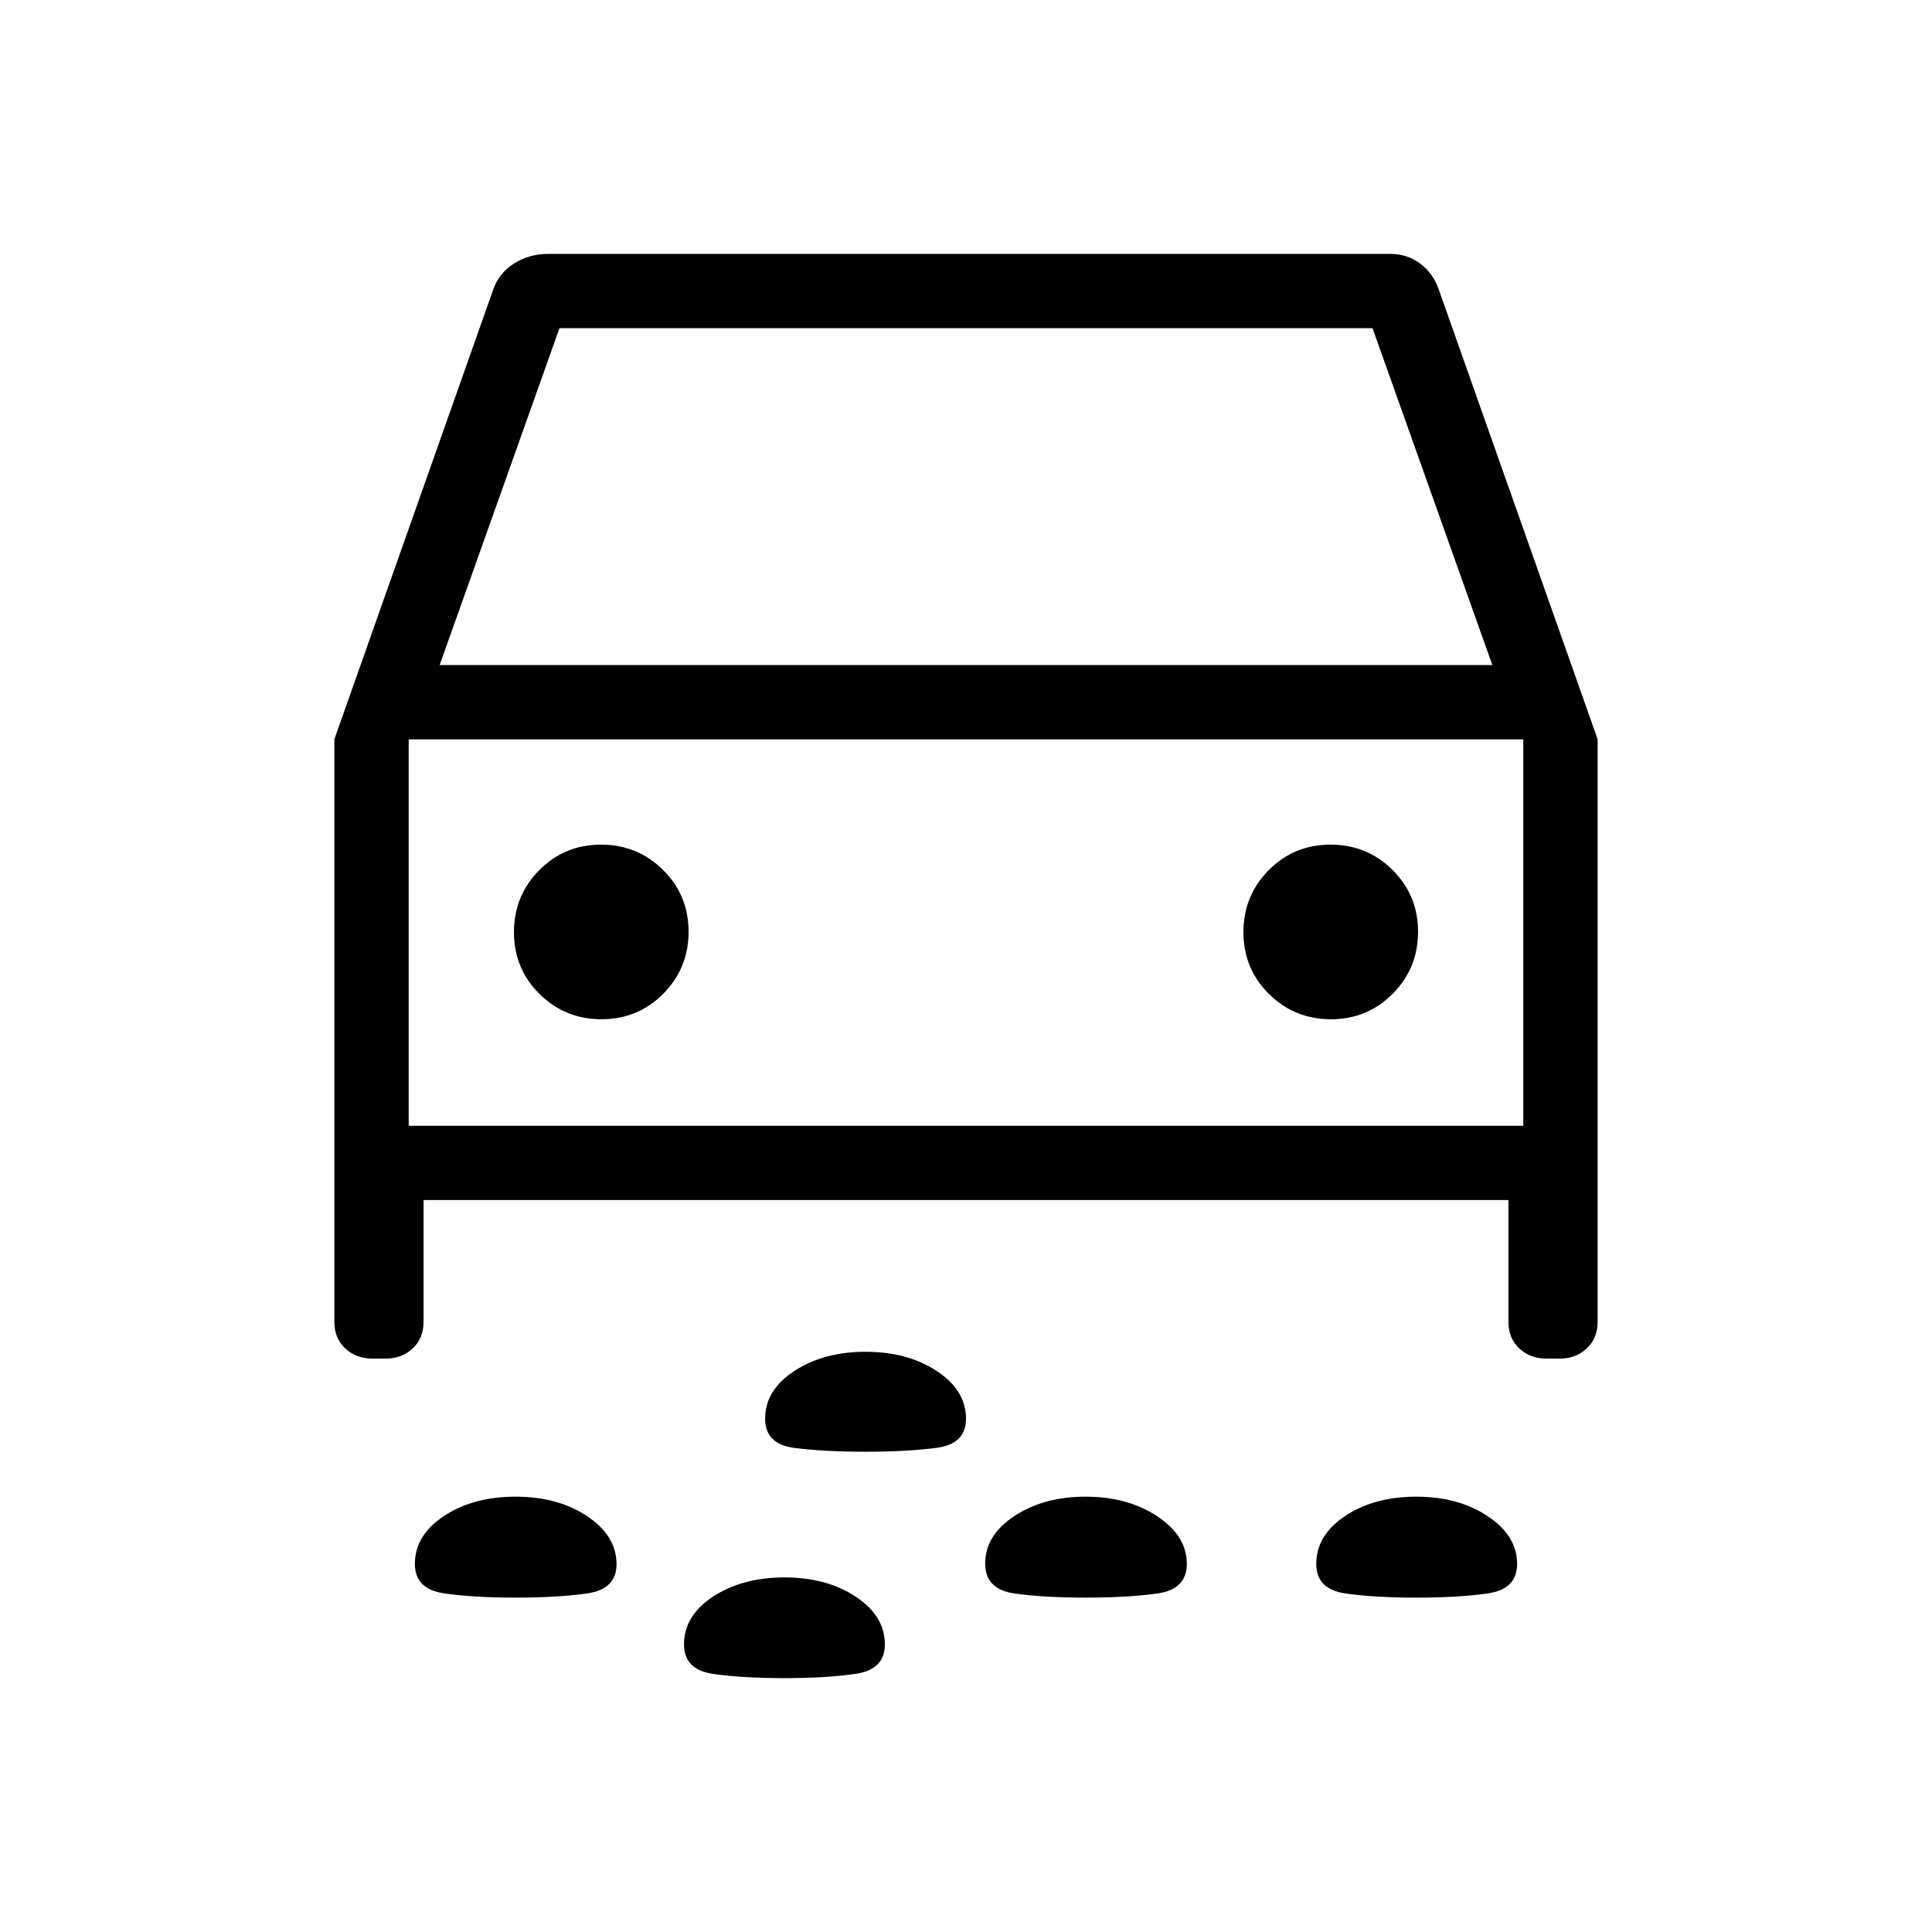 <svg xmlns="http://www.w3.org/2000/svg" height="24" viewBox="0 -960 960 960" width="24"><path d="M430.1-238.65q-20.79 0-35.35-1.88-14.56-1.88-14.56-14.5 0-14.3 14.58-23.79 14.58-9.49 35.4-9.49 20.83 0 35.33 9.58t14.5 23.74q0 12.49-14.55 14.41-14.56 1.93-35.35 1.93Zm273.65 72.5q-21.1 0-35.4-2.1-14.31-2.09-14.31-14.66 0-14.24 14.39-23.82 14.4-9.58 35.35-9.58 20.95 0 35.51 9.73 14.56 9.73 14.56 23.66 0 12.57-14.5 14.67-14.5 2.1-35.6 2.1Zm-164.31 0q-20.95 0-35.43-2.07-14.47-2.07-14.47-14.87 0-14.06 14.56-23.64 14.57-9.58 35.37-9.58 20.81 0 35.53 9.73 14.73 9.73 14.73 23.66 0 12.67-14.67 14.72-14.66 2.05-35.62 2.05Zm-283.27 0q-20.9 0-35.46-2.1-14.56-2.09-14.56-14.66 0-14.24 14.5-23.82t35.55-9.58q21.06 0 35.6 9.73 14.55 9.73 14.55 23.84 0 12.44-14.64 14.51-14.63 2.08-35.54 2.08Zm133.62 40q-20.79 0-35.35-2.07-14.56-2.07-14.56-14.69 0-14.31 14.5-23.79 14.5-9.49 35.44-9.49 20.94 0 35.41 9.58 14.46 9.57 14.46 23.73 0 12.5-14.55 14.61-14.56 2.12-35.35 2.12ZM210.46-363.69v60.61q0 8-5.39 13.08-5.4 5.08-13.38 5.08h-6.58q-8.22 0-13.59-5.08-5.37-5.08-5.37-13.08V-592.7l78.77-222.99q2.88-8.58 10.48-13.37 7.6-4.79 16.91-4.79h418.46q8.49 0 14.99 4.87 6.49 4.87 9.32 13.29l78.77 222.99v289.62q0 8-5.4 13.08t-13.37 5.08h-6.58q-8.23 0-13.59-5.08-5.37-5.08-5.37-13.08v-60.61H210.46Zm8-265.85h523.08L682-796.92H278l-59.54 167.38Zm80.42 176q18.12 0 30.7-12.68 12.57-12.69 12.57-30.81 0-18.12-12.68-30.7-12.69-12.58-30.81-12.58-18.12 0-30.7 12.69-12.58 12.68-12.58 30.81 0 18.12 12.69 30.69 12.69 12.58 30.81 12.58Zm362.46 0q18.12 0 30.7-12.68 12.58-12.69 12.58-30.81 0-18.12-12.69-30.7-12.69-12.58-30.81-12.58-18.12 0-30.7 12.69-12.57 12.68-12.57 30.81 0 18.12 12.68 30.69 12.69 12.58 30.81 12.58Zm-458.26 52.92h553.84v-192H203.08v192ZM480-496.81Z"/></svg>